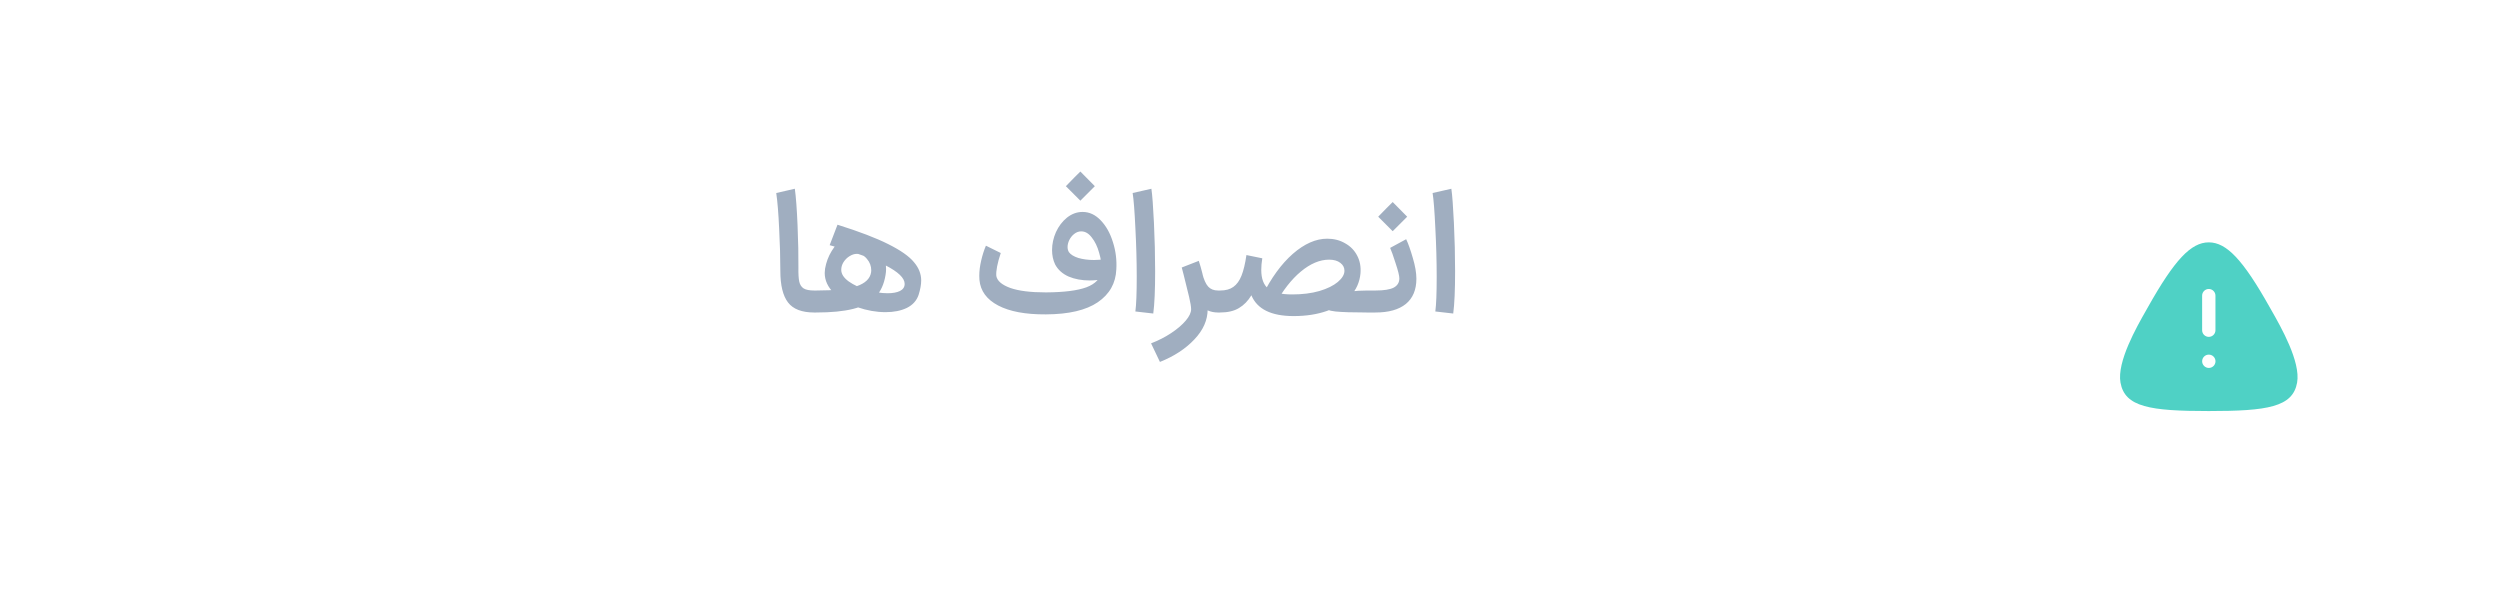 <svg width="176" height="43" viewBox="0 0 176 43" fill="none" xmlns="http://www.w3.org/2000/svg">
<path d="M55.956 13.288C56.036 13.856 56.1 14.716 56.148 15.868C56.196 17.012 56.216 18 56.208 18.832C56.2 19.272 56.22 19.604 56.268 19.828C56.316 20.044 56.42 20.204 56.58 20.308C56.74 20.404 56.988 20.452 57.324 20.452H57.384L57.456 21.22L57.384 22H57.324C56.452 22 55.836 21.764 55.476 21.292C55.116 20.82 54.936 20.08 54.936 19.072C54.936 18.152 54.908 17.16 54.852 16.096C54.804 15.024 54.736 14.188 54.648 13.588L55.956 13.288ZM57.292 20.452H57.46C58.748 20.452 59.696 20.352 60.304 20.152C60.912 19.944 61.252 19.62 61.324 19.18L61.336 19.036C61.336 18.732 61.236 18.464 61.036 18.232C60.844 17.992 60.604 17.872 60.316 17.872C60.148 17.872 59.976 17.928 59.8 18.04C59.632 18.144 59.492 18.284 59.38 18.46C59.276 18.628 59.224 18.808 59.224 19C59.224 19.288 59.4 19.56 59.752 19.816C60.104 20.064 60.536 20.264 61.048 20.416C61.56 20.568 62.04 20.644 62.488 20.644C62.848 20.644 63.136 20.592 63.352 20.488C63.576 20.376 63.688 20.208 63.688 19.984C63.688 19.576 63.236 19.14 62.332 18.676C61.436 18.204 60.128 17.732 58.408 17.26L58.96 15.82C60.488 16.3 61.68 16.756 62.536 17.188C63.4 17.62 64 18.04 64.336 18.448C64.68 18.848 64.852 19.28 64.852 19.744C64.852 20.032 64.792 20.368 64.672 20.752C64.536 21.16 64.26 21.468 63.844 21.676C63.428 21.876 62.928 21.976 62.344 21.976C61.696 21.976 61.036 21.86 60.364 21.628C59.7 21.388 59.148 21.056 58.708 20.632C58.276 20.208 58.06 19.736 58.06 19.216C58.06 19.144 58.068 19.044 58.084 18.916C58.164 18.46 58.32 18.044 58.552 17.668C58.784 17.284 59.06 16.98 59.38 16.756C59.7 16.532 60.036 16.42 60.388 16.42C60.748 16.42 61.08 16.54 61.384 16.78C61.688 17.02 61.928 17.336 62.104 17.728C62.288 18.112 62.38 18.516 62.38 18.94C62.38 19.076 62.368 19.212 62.344 19.348C62.24 20.004 62 20.528 61.624 20.92C61.256 21.304 60.732 21.58 60.052 21.748C59.38 21.916 58.516 22 57.46 22H57.292V20.452ZM73.561 22.132L73.453 21.364L73.501 20.584H73.669C74.917 20.576 75.857 20.456 76.489 20.224C77.121 19.984 77.481 19.6 77.569 19.072C77.569 18.648 77.505 18.22 77.377 17.788C77.257 17.356 77.085 17 76.861 16.72C76.645 16.432 76.397 16.288 76.117 16.288C75.941 16.288 75.777 16.348 75.625 16.468C75.481 16.58 75.365 16.724 75.277 16.9C75.197 17.068 75.157 17.232 75.157 17.392C75.157 17.528 75.189 17.648 75.253 17.752C75.373 17.92 75.593 18.056 75.913 18.16C76.241 18.256 76.609 18.304 77.017 18.304C77.297 18.304 77.573 18.28 77.845 18.232V19.624C77.429 19.704 77.053 19.744 76.717 19.744C76.157 19.744 75.661 19.652 75.229 19.468C74.797 19.276 74.481 18.992 74.281 18.616C74.137 18.312 74.065 17.976 74.065 17.608C74.065 17.176 74.157 16.752 74.341 16.336C74.533 15.92 74.793 15.58 75.121 15.316C75.457 15.052 75.821 14.92 76.213 14.92C76.693 14.92 77.121 15.12 77.497 15.52C77.873 15.912 78.157 16.42 78.349 17.044C78.549 17.668 78.629 18.308 78.589 18.964C78.549 19.94 78.113 20.712 77.281 21.28C76.457 21.84 75.245 22.124 73.645 22.132H73.561ZM70.453 17.812C70.213 18.54 70.109 19.08 70.141 19.432C70.205 19.776 70.533 20.056 71.125 20.272C71.717 20.48 72.545 20.584 73.609 20.584C73.625 20.752 73.633 21.008 73.633 21.352C73.633 21.696 73.625 21.956 73.609 22.132C72.193 22.14 71.081 21.932 70.273 21.508C69.465 21.084 69.025 20.484 68.953 19.708C68.945 19.644 68.941 19.548 68.941 19.42C68.941 19.084 68.985 18.728 69.073 18.352C69.161 17.968 69.273 17.616 69.409 17.296L70.453 17.812ZM75.037 13.108C75.485 12.644 75.825 12.3 76.057 12.076L77.077 13.108L76.741 13.444L76.057 14.128L75.037 13.108ZM79.93 21.928C79.994 21.448 80.026 20.636 80.026 19.492C80.026 18.396 79.994 17.248 79.93 16.048C79.874 14.848 79.81 14.028 79.738 13.588L81.058 13.288C81.122 13.72 81.182 14.52 81.238 15.688C81.294 16.848 81.322 17.984 81.322 19.096C81.322 20.416 81.278 21.408 81.19 22.072L79.93 21.928ZM85.751 22C85.223 22 84.799 21.812 84.479 21.436C84.167 21.052 83.903 20.508 83.687 19.804L84.635 19.228C84.747 19.676 84.887 19.992 85.055 20.176C85.223 20.36 85.455 20.452 85.751 20.452H85.847L85.931 21.22L85.847 22H85.751ZM81.035 24.172C81.555 23.972 82.031 23.728 82.463 23.44C82.895 23.152 83.235 22.86 83.483 22.564C83.731 22.268 83.855 22.004 83.855 21.772C83.855 21.596 83.807 21.304 83.711 20.896C83.615 20.48 83.487 19.96 83.327 19.336C83.263 19.112 83.219 18.944 83.195 18.832L84.395 18.364C84.579 18.924 84.727 19.52 84.839 20.152C84.959 20.776 85.019 21.316 85.019 21.772C85.019 22.532 84.707 23.24 84.083 23.896C83.467 24.552 82.659 25.08 81.659 25.48L81.035 24.172ZM96.317 20.452L96.401 21.22L96.317 22H96.257C95.217 22 94.469 21.976 94.013 21.928C93.565 21.88 93.209 21.752 92.945 21.544L93.665 20.716C94.161 20.636 94.613 20.572 95.021 20.524C95.437 20.476 95.849 20.452 96.257 20.452H96.317ZM85.721 20.452H85.901C86.285 20.452 86.593 20.368 86.825 20.2C87.065 20.032 87.257 19.768 87.401 19.408C87.545 19.048 87.661 18.564 87.749 17.956L88.865 18.184C88.817 18.48 88.793 18.752 88.793 19C88.793 19.624 88.961 20.068 89.297 20.332C89.633 20.596 90.193 20.728 90.977 20.728C91.689 20.728 92.325 20.648 92.885 20.488C93.445 20.32 93.877 20.108 94.181 19.852C94.493 19.588 94.649 19.324 94.649 19.06C94.649 18.836 94.553 18.652 94.361 18.508C94.169 18.356 93.905 18.28 93.569 18.28C92.913 18.28 92.249 18.56 91.577 19.12C90.913 19.672 90.305 20.452 89.753 21.46L88.865 20.824C89.489 19.568 90.205 18.584 91.013 17.872C91.829 17.16 92.637 16.804 93.437 16.804C93.909 16.804 94.329 16.912 94.697 17.128C95.073 17.336 95.357 17.628 95.549 18.004C95.741 18.372 95.817 18.788 95.777 19.252C95.721 19.86 95.485 20.392 95.069 20.848C94.661 21.296 94.109 21.644 93.413 21.892C92.725 22.132 91.945 22.252 91.073 22.252C89.497 22.252 88.505 21.764 88.097 20.788C87.865 21.18 87.573 21.48 87.221 21.688C86.877 21.896 86.433 22 85.889 22H85.721V20.452ZM96.198 20.452H96.834C97.426 20.452 97.854 20.384 98.118 20.248C98.382 20.104 98.514 19.888 98.514 19.6C98.514 19.416 98.426 19.06 98.25 18.532C98.082 18.004 97.954 17.644 97.866 17.452L98.994 16.84C99.146 17.16 99.302 17.6 99.462 18.16C99.63 18.72 99.714 19.208 99.714 19.624C99.714 20.4 99.466 20.992 98.97 21.4C98.474 21.8 97.762 22 96.834 22H96.198V20.452ZM97.026 15.256C97.474 14.792 97.814 14.448 98.046 14.224L99.066 15.256L98.73 15.592L98.046 16.276L97.026 15.256ZM101.047 21.928C101.111 21.448 101.143 20.636 101.143 19.492C101.143 18.396 101.111 17.248 101.047 16.048C100.991 14.848 100.927 14.028 100.855 13.588L102.175 13.288C102.239 13.72 102.299 14.52 102.355 15.688C102.411 16.848 102.439 17.984 102.439 19.096C102.439 20.416 102.395 21.408 102.307 22.072L101.047 21.928Z" fill="#A0AEC0"/>
<g filter="url(#filter0_d_3419_3013)">
<rect x="140" y="4" width="30" height="30" rx="6" fill="white" shape-rendering="crispEdges"/>
<path fill-rule="evenodd" clip-rule="evenodd" d="M155.502 22.403C155.244 22.403 155.031 22.193 155.031 21.934C155.031 21.676 155.238 21.466 155.497 21.466H155.502C155.761 21.466 155.971 21.676 155.971 21.934C155.971 22.193 155.761 22.403 155.502 22.403ZM155.03 17.312C155.03 17.054 155.24 16.844 155.499 16.844C155.758 16.844 155.968 17.054 155.968 17.312V19.747C155.968 20.006 155.758 20.216 155.499 20.216C155.24 20.216 155.03 20.006 155.03 19.747V17.312ZM159.912 18.349L159.779 18.115C157.913 14.796 156.753 13.562 155.499 13.562C154.245 13.562 153.085 14.796 151.219 18.115L151.087 18.349C150.417 19.525 149.023 21.972 149.282 23.432C149.587 25.159 151.365 25.438 155.499 25.438C159.634 25.438 161.412 25.159 161.717 23.432C161.975 21.972 160.582 19.525 159.912 18.349Z" fill="#4FD1C5"/>
</g>
<defs>
<filter id="filter0_d_3419_3013" x="134.5" y="2" width="41" height="41" filterUnits="userSpaceOnUse" color-interpolation-filters="sRGB">
<feFlood flood-opacity="0" result="BackgroundImageFix"/>
<feColorMatrix in="SourceAlpha" type="matrix" values="0 0 0 0 0 0 0 0 0 0 0 0 0 0 0 0 0 0 127 0" result="hardAlpha"/>
<feOffset dy="3.5"/>
<feGaussianBlur stdDeviation="2.75"/>
<feComposite in2="hardAlpha" operator="out"/>
<feColorMatrix type="matrix" values="0 0 0 0 0 0 0 0 0 0 0 0 0 0 0 0 0 0 0.02 0"/>
<feBlend mode="normal" in2="BackgroundImageFix" result="effect1_dropShadow_3419_3013"/>
<feBlend mode="normal" in="SourceGraphic" in2="effect1_dropShadow_3419_3013" result="shape"/>
</filter>
</defs>
</svg>
